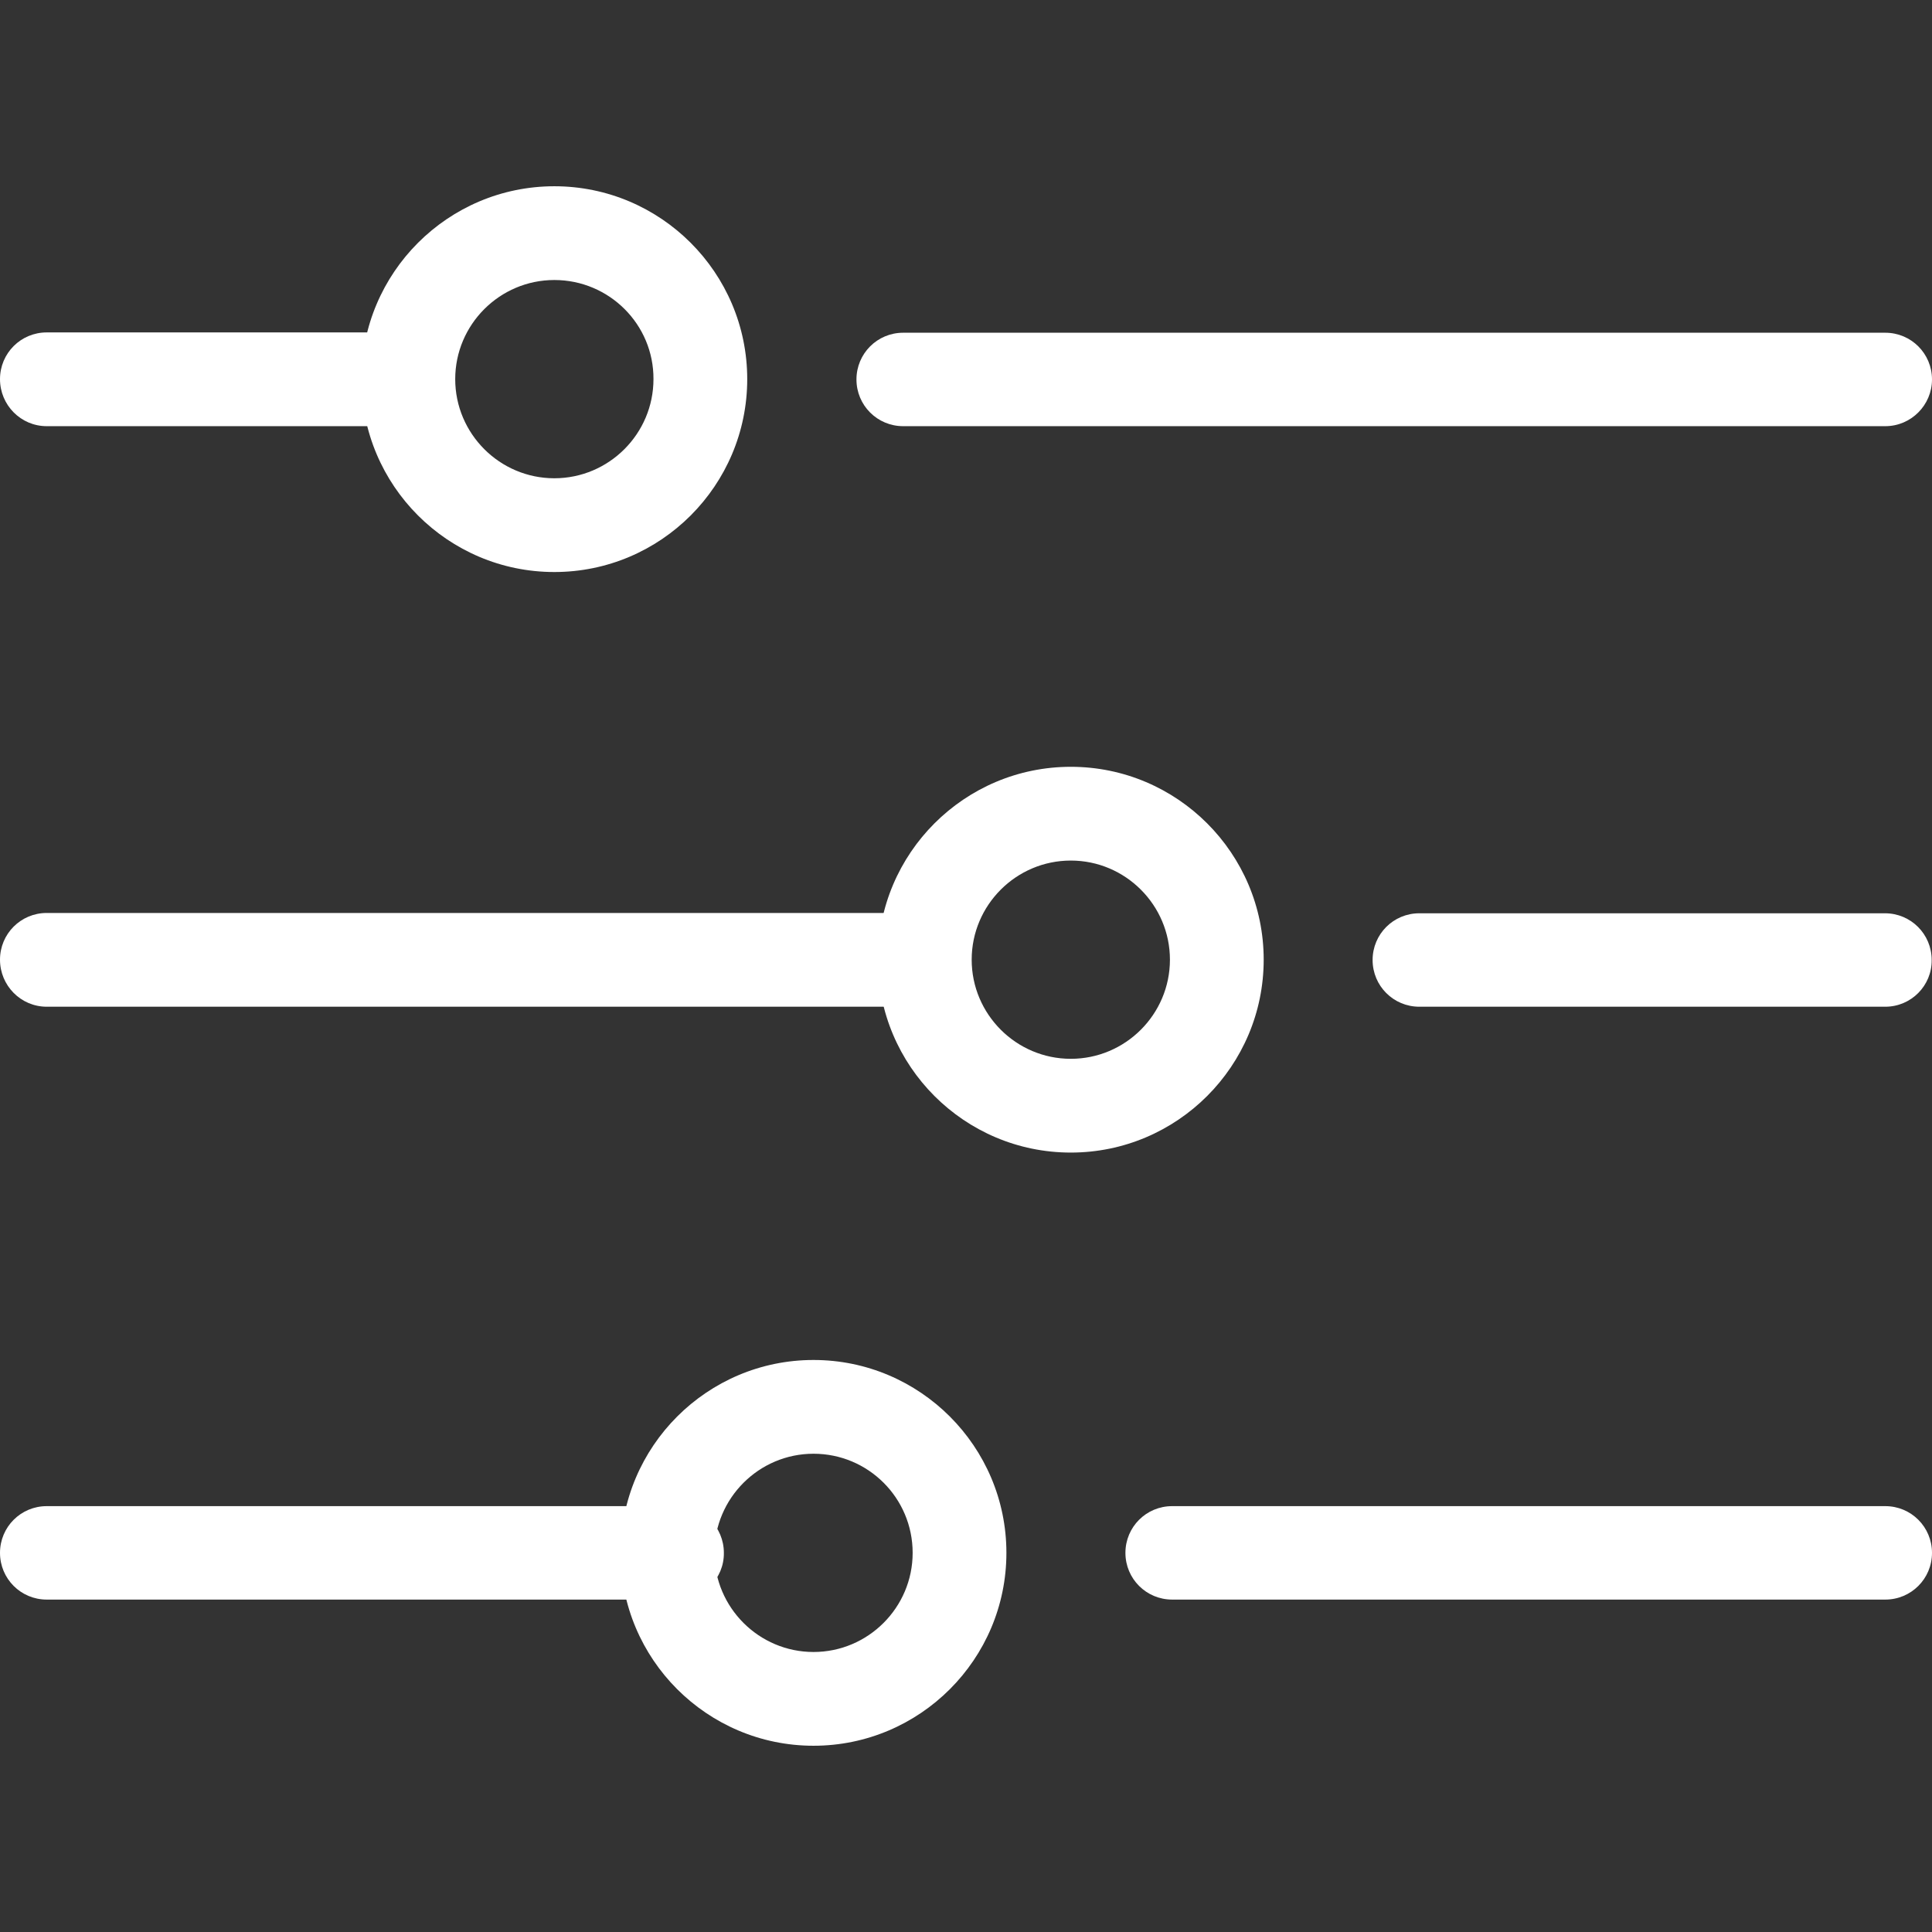 <?xml version="1.0" encoding="utf-8"?>
<!-- Generator: Adobe Illustrator 22.0.1, SVG Export Plug-In . SVG Version: 6.00 Build 0)  -->
<svg version="1.1" id="Capa_1" xmlns="http://www.w3.org/2000/svg" xmlns:xlink="http://www.w3.org/1999/xlink" x="0px" y="0px"
	 viewBox="0 0 612 612" style="enable-background:new 0 0 612 612;" xml:space="preserve">
<rect x="0" y="0" width="612" height="612" fill="#333333" stroke="none"/>
<style type="text/css">
	.st0{fill:#FFFFFF;}
</style>
<g>
	<g>
		<g>
			<path class="st0" d="M292.9,318.9H14.8C6.6,318.9,0,312.2,0,304c0-8.2,6.6-14.8,14.8-14.8h278.1c8.2,0,14.8,6.6,14.8,14.8
				C307.7,312.2,301.1,318.9,292.9,318.9z"/>
			<path class="st0" d="M597.2,318.9H449.6c-8.2,0-14.8-6.6-14.8-14.8c0-8.2,6.6-14.8,14.8-14.8h147.5c8.2,0,14.8,6.6,14.8,14.8
				C612,312.2,605.4,318.9,597.2,318.9z"/>
			<path class="st0" d="M214.5,506.7H14.8c-8.2,0-14.8-6.6-14.8-14.8c0-8.2,6.6-14.8,14.8-14.8h199.7c8.2,0,14.8,6.6,14.8,14.8
				C229.4,500.1,222.7,506.7,214.5,506.7z"/>
			<path class="st0" d="M597.2,506.7H371.3c-8.2,0-14.8-6.6-14.8-14.8c0-8.2,6.6-14.8,14.8-14.8h225.9c8.2,0,14.8,6.6,14.8,14.8
				C612,500.1,605.4,506.7,597.2,506.7z"/>
			<path class="st0" d="M129.4,135H14.8C6.6,135,0,128.3,0,120.1s6.6-14.8,14.8-14.8h114.5c8.2,0,14.8,6.6,14.8,14.8
				S137.6,135,129.4,135z"/>
			<path class="st0" d="M597.2,135H286.1c-8.2,0-14.8-6.6-14.8-14.8s6.6-14.8,14.8-14.8h311.1c8.2,0,14.8,6.6,14.8,14.8
				C612,128.3,605.4,135,597.2,135z"/>
			<path class="st0" d="M175.6,181.2c-33.7,0-61.1-27.4-61.1-61.1c0-33.7,27.4-61.1,61.1-61.1c33.7,0,61.1,27.4,61.1,61.1
				C236.7,153.8,209.3,181.2,175.6,181.2z M175.6,88.7c-17.3,0-31.4,14.1-31.4,31.4c0,17.3,14.1,31.4,31.4,31.4
				c17.3,0,31.4-14.1,31.4-31.4C207.1,102.8,193,88.7,175.6,88.7z"/>
			<path class="st0" d="M257.7,553c-33.7,0-61.1-27.4-61.1-61.1c0-33.7,27.4-61.1,61.1-61.1c33.7,0,61.1,27.4,61.1,61.1
				C318.8,525.6,291.4,553,257.7,553z M257.7,460.5c-17.3,0-31.4,14.1-31.4,31.4c0,17.3,14.1,31.4,31.4,31.4s31.4-14.1,31.4-31.4
				C289.1,474.5,275,460.5,257.7,460.5z"/>
			<path class="st0" d="M339.2,365.1c-33.7,0-61.1-27.4-61.1-61.1c0-33.7,27.4-61.1,61.1-61.1c33.7,0,61.1,27.4,61.1,61.1
				C400.3,337.7,372.9,365.1,339.2,365.1z M339.2,272.6c-17.3,0-31.4,14.1-31.4,31.4c0,17.3,14.1,31.4,31.4,31.4
				s31.4-14.1,31.4-31.4C370.6,286.7,356.5,272.6,339.2,272.6z"/>
		</g>
	</g>
</g>
</svg>

